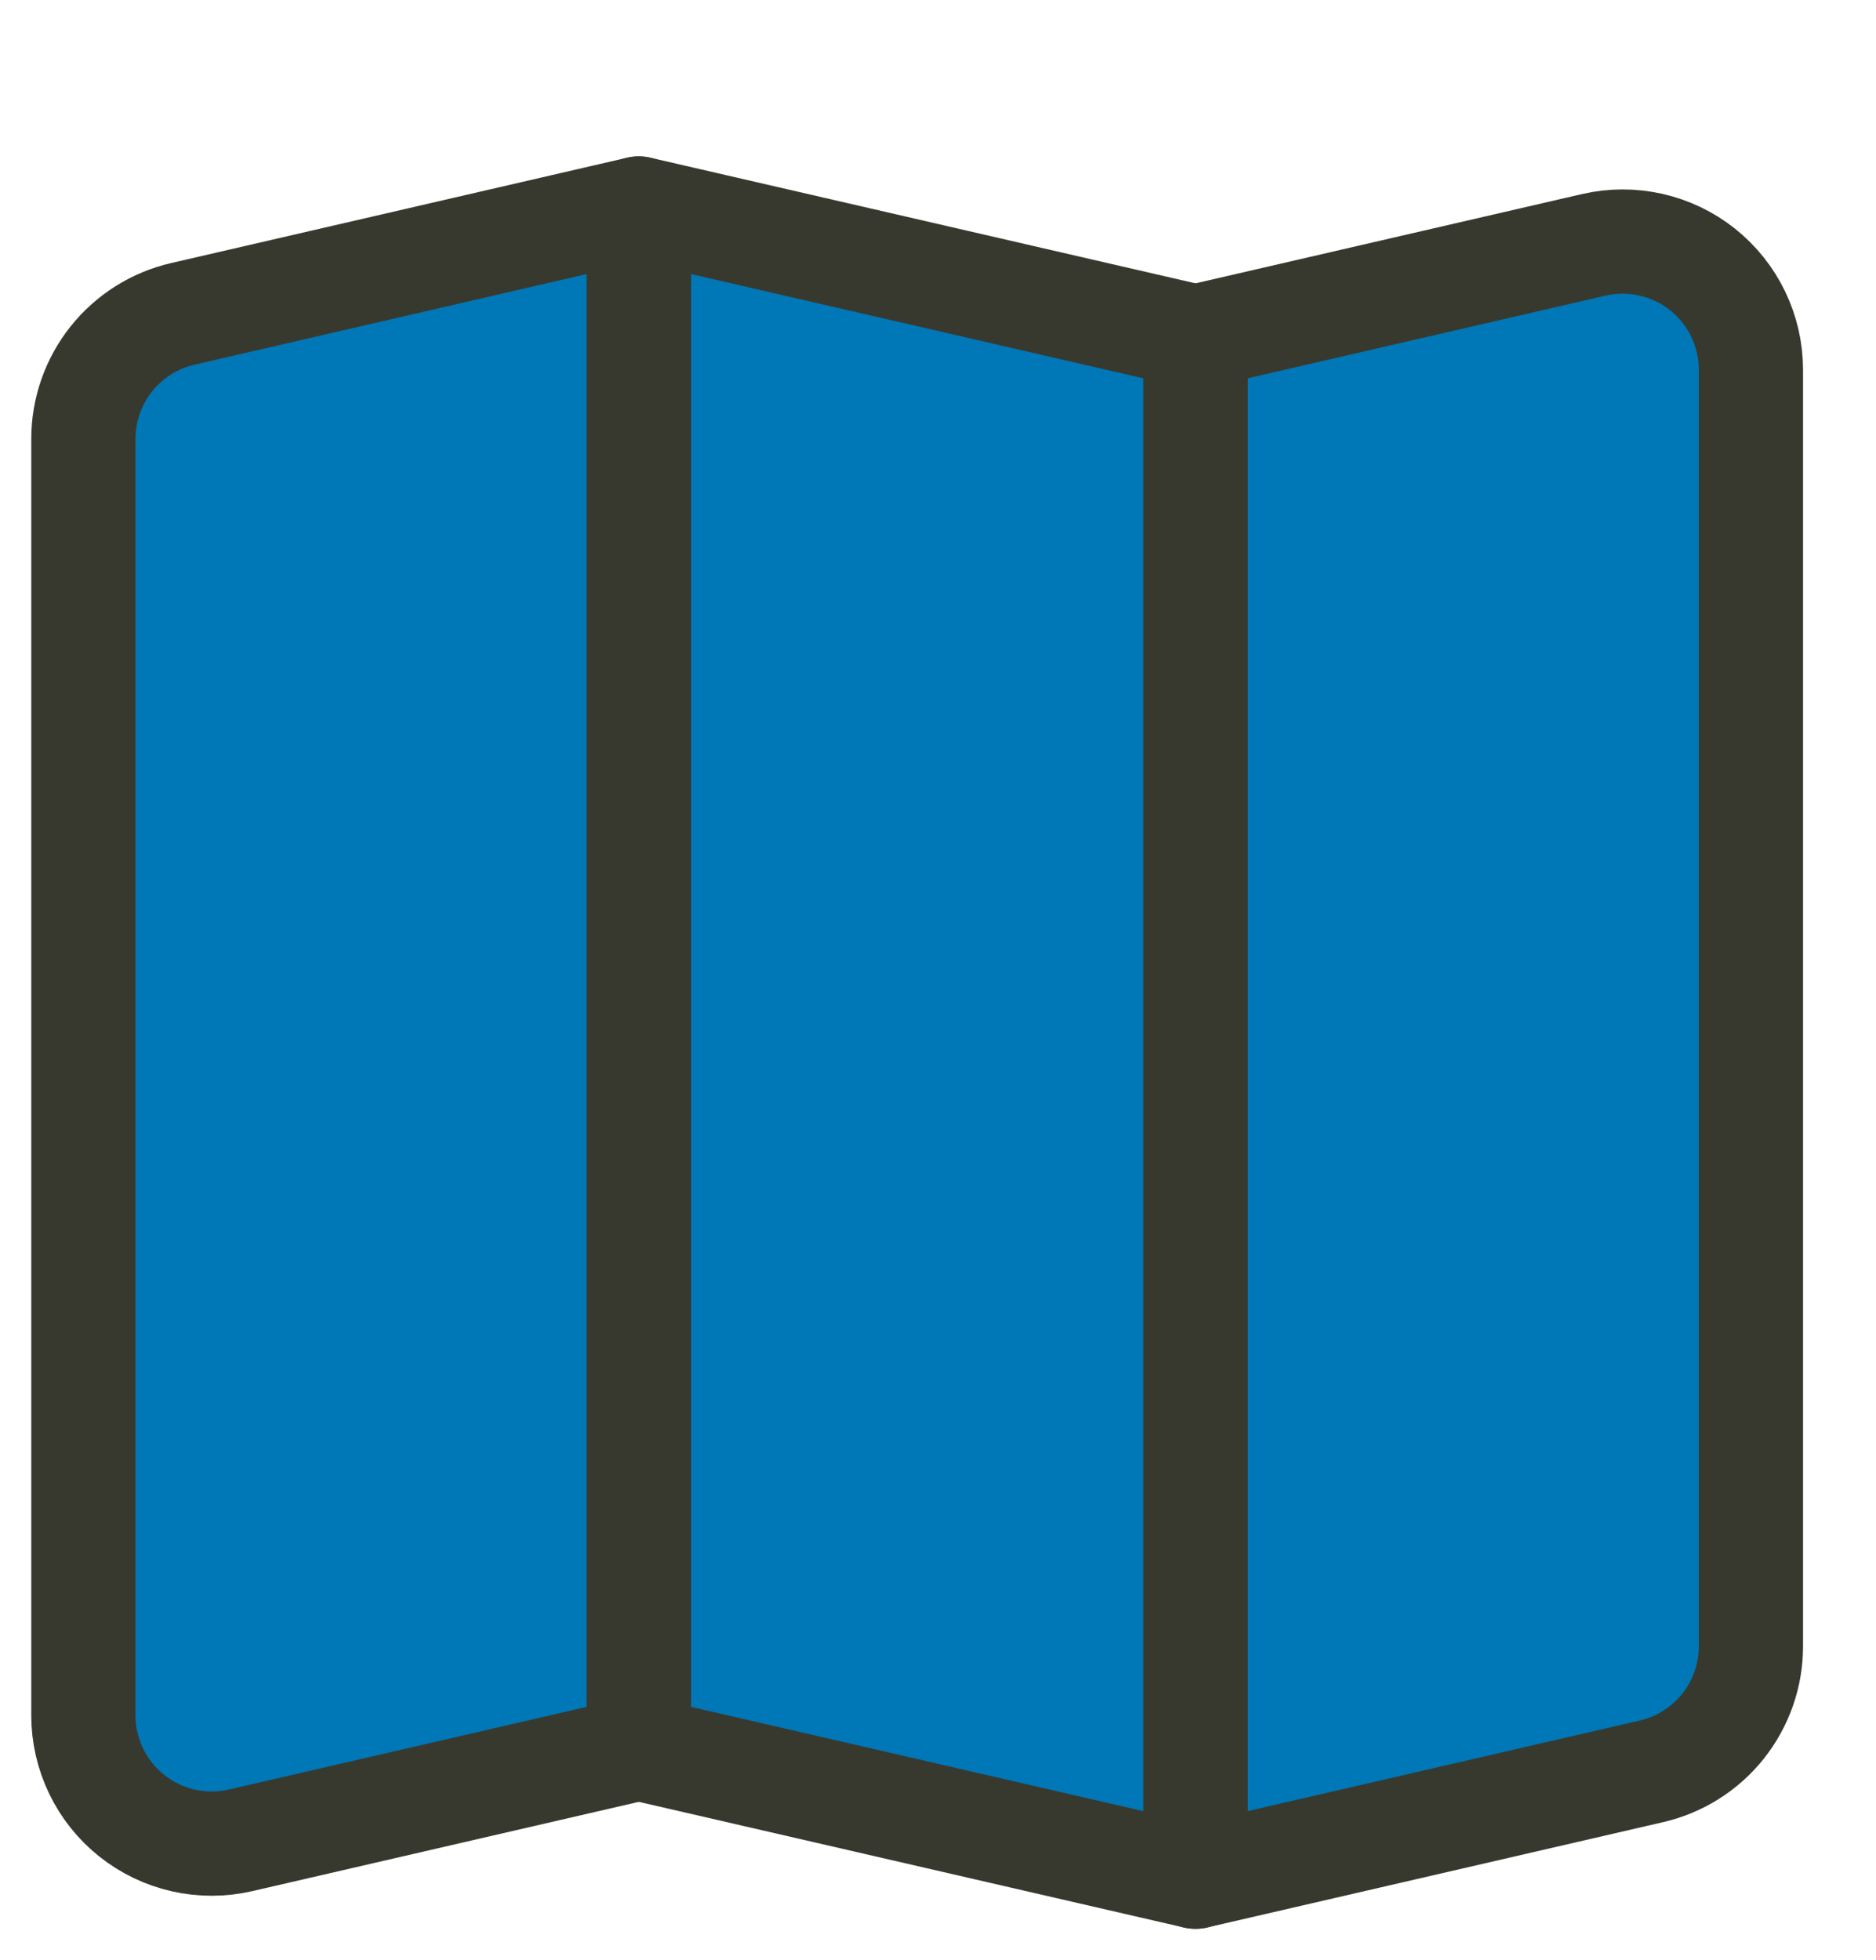 <svg width="45" height="47" viewBox="0 0 45 47" fill="none" xmlns="http://www.w3.org/2000/svg">
<path d="M5.769 44.129L15.323 41.923L28.677 45L39.615 42.474C40.293 42.317 40.898 41.936 41.331 41.392C41.764 40.847 42 40.172 42 39.477V8.868C42 8.405 41.895 7.948 41.694 7.531C41.493 7.114 41.2 6.748 40.838 6.46C40.476 6.172 40.053 5.97 39.602 5.868C39.15 5.766 38.682 5.767 38.231 5.871L28.677 8.077L15.323 5L4.385 7.526C3.707 7.683 3.102 8.064 2.669 8.608C2.236 9.153 2 9.828 2 10.523V41.132C2 41.595 2.105 42.052 2.306 42.469C2.507 42.886 2.8 43.252 3.162 43.54C3.524 43.828 3.947 44.03 4.398 44.132C4.85 44.234 5.318 44.233 5.769 44.129Z" fill="#0077B6"/>
<path d="M15.323 41.923L5.769 44.129C5.318 44.233 4.85 44.234 4.398 44.132C3.947 44.03 3.524 43.828 3.162 43.54C2.8 43.252 2.507 42.886 2.306 42.469C2.105 42.052 2 41.595 2 41.132V10.523C2 9.828 2.236 9.153 2.669 8.608C3.102 8.064 3.707 7.683 4.385 7.526L15.323 5V41.923Z" stroke="#37392E" stroke-width="2.5" stroke-linecap="round" stroke-linejoin="round"/>
<path d="M15.323 41.923L28.677 45V8.077L15.323 5V41.923Z" stroke="#37392E" stroke-width="2.5" stroke-linecap="round" stroke-linejoin="round"/>
<path d="M42 39.477C42 40.172 41.764 40.847 41.331 41.392C40.898 41.936 40.293 42.317 39.615 42.474L28.677 45V8.077L38.231 5.871C38.682 5.767 39.15 5.766 39.602 5.868C40.053 5.97 40.476 6.172 40.838 6.46C41.2 6.748 41.493 7.114 41.694 7.531C41.895 7.948 42 8.405 42 8.868V39.477Z" stroke="#37392E" stroke-width="2.5" stroke-linecap="round" stroke-linejoin="round"/>
</svg>

